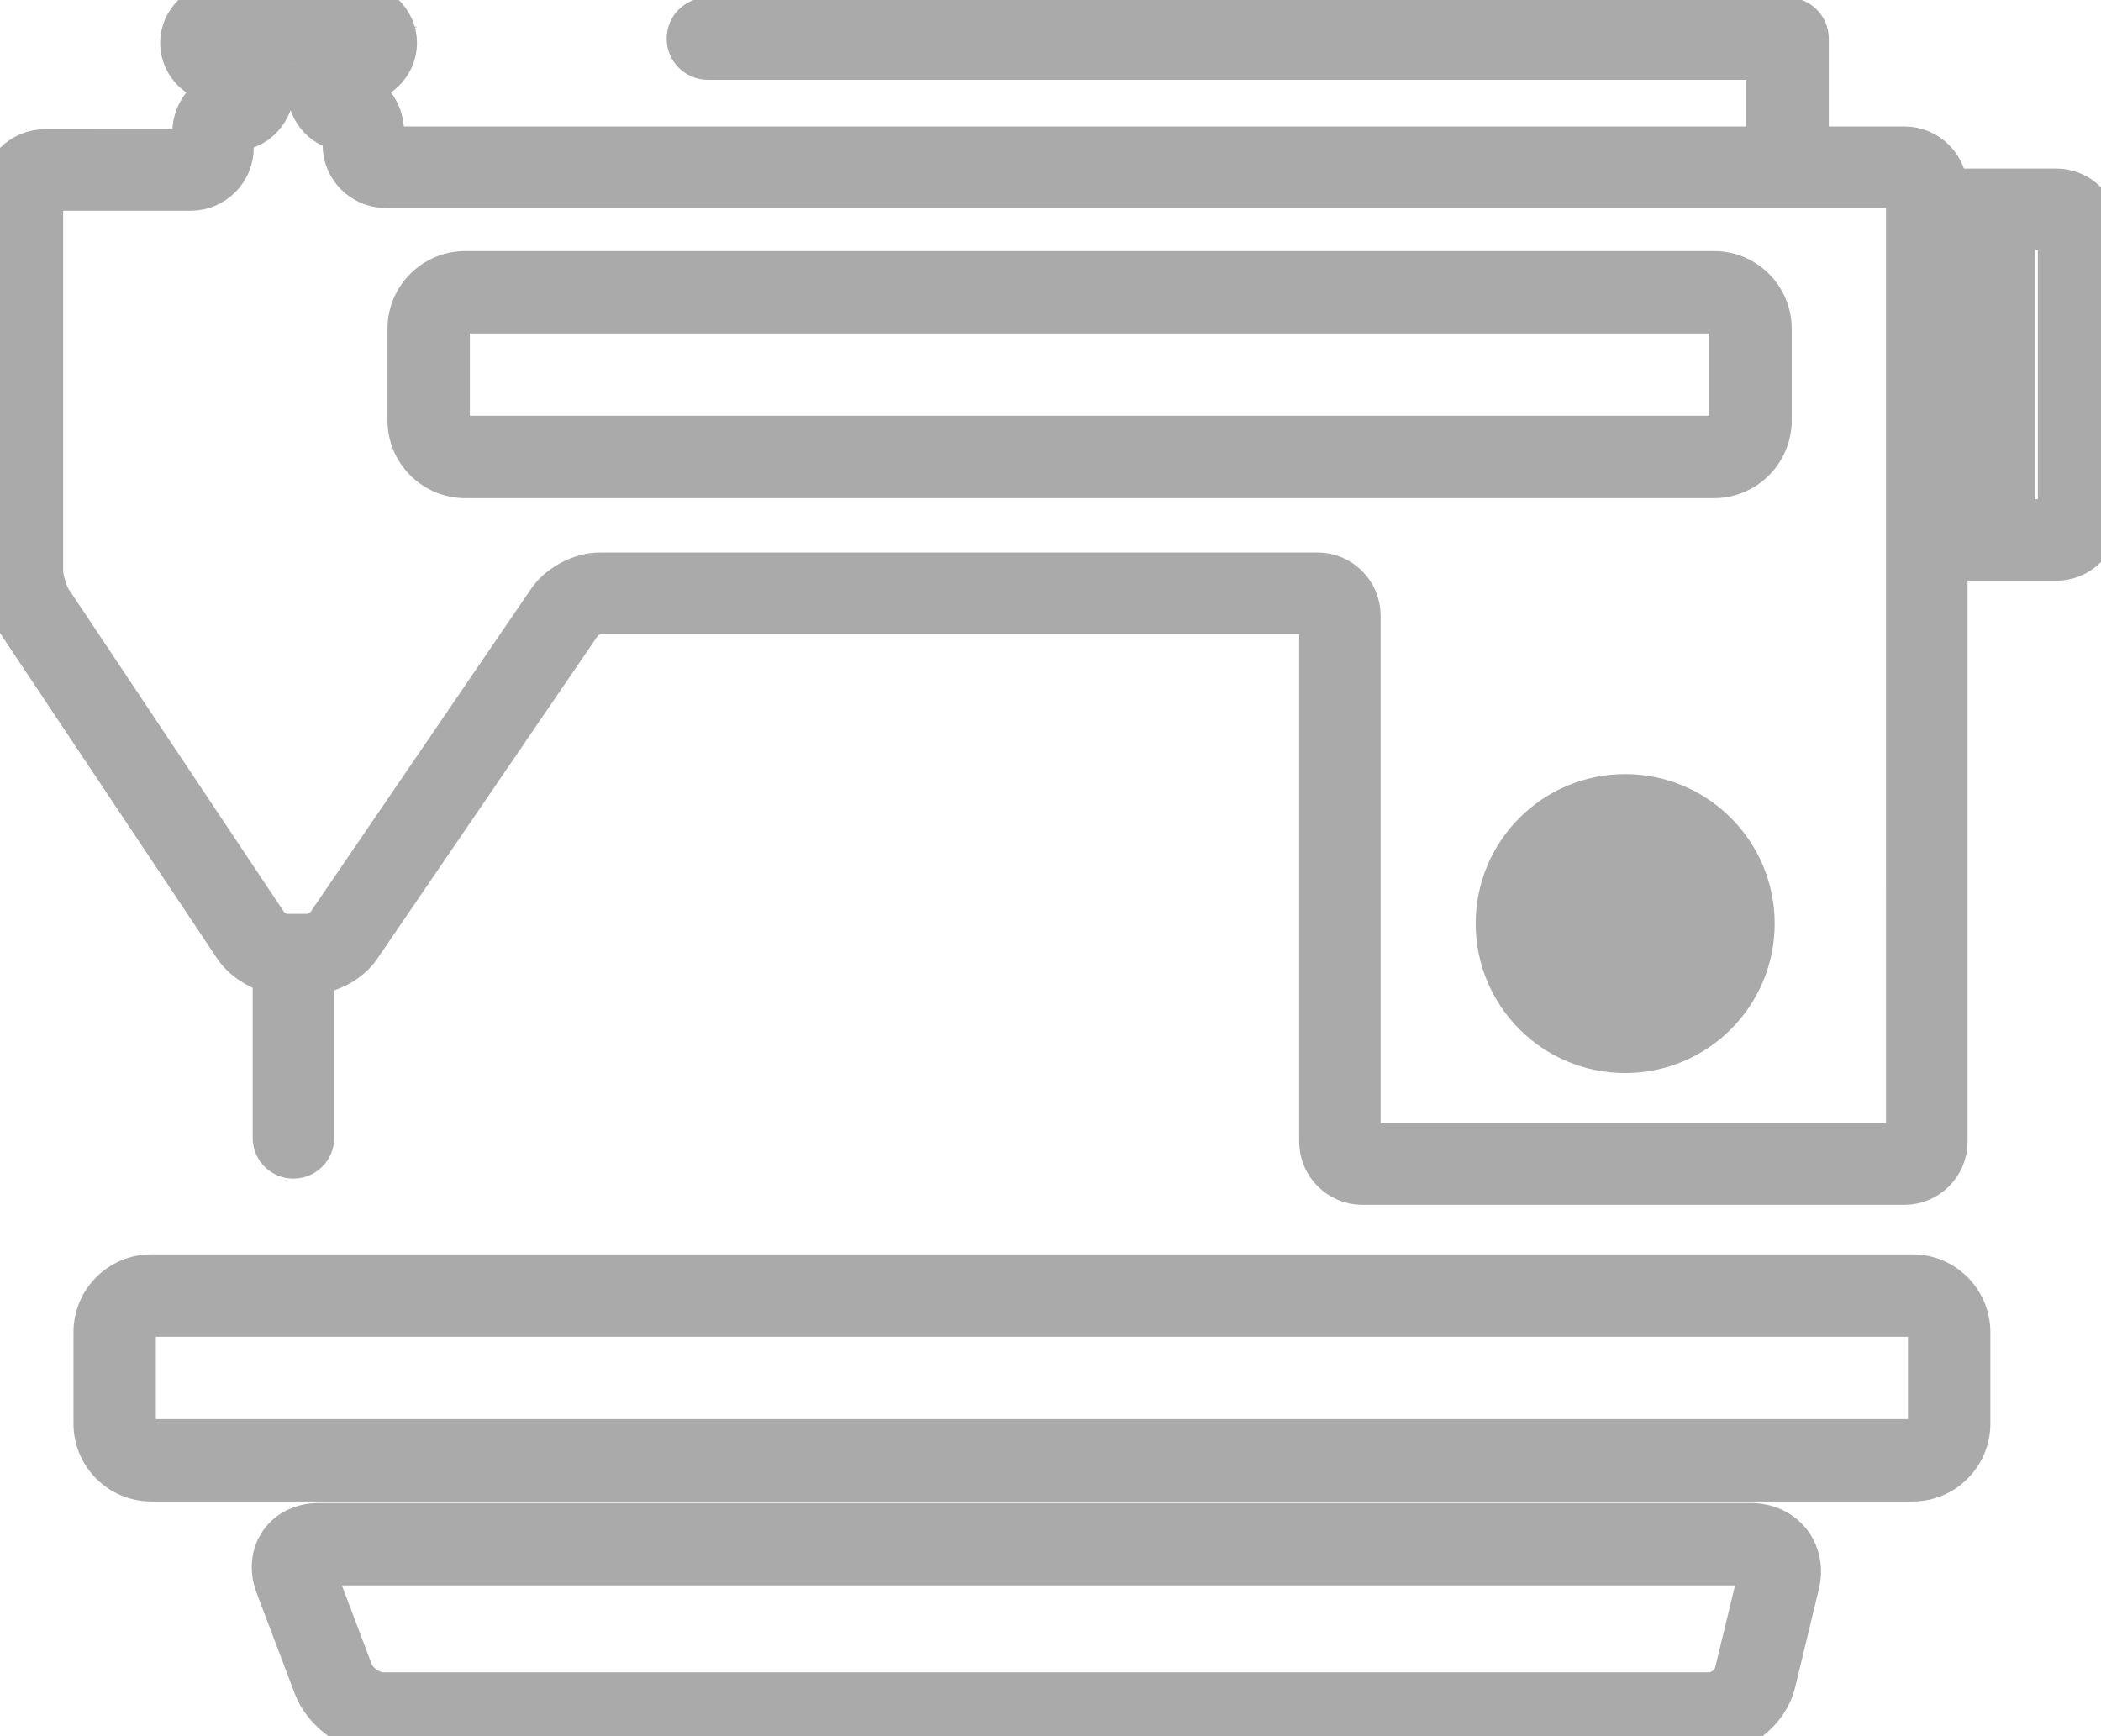 <?xml version="1.0" encoding="utf-8"?>
<!-- Generator: Adobe Illustrator 16.0.0, SVG Export Plug-In . SVG Version: 6.00 Build 0)  -->
<!DOCTYPE svg PUBLIC "-//W3C//DTD SVG 1.1//EN" "http://www.w3.org/Graphics/SVG/1.1/DTD/svg11.dtd">
<svg version="1.1" id="Layer_1" xmlns="http://www.w3.org/2000/svg" xmlns:xlink="http://www.w3.org/1999/xlink" x="0px" y="0px"
	 width="57.383px" height="47.432px" viewBox="0 0 57.383 47.432" enable-background="new 0 0 57.383 47.432" xml:space="preserve">
<g>
	<path fill="#AAAAAA" stroke="#AAAAAA" stroke-miterlimit="10" d="M12.708,13.108h34.103c0.896,0,1.625-0.729,1.625-1.625v-2.5
		c0.001-0.896-0.728-1.625-1.624-1.625H12.708c-0.896,0-1.625,0.729-1.625,1.625v2.5C11.083,12.379,11.812,13.108,12.708,13.108z
		 M12.333,8.983c0-0.207,0.168-0.375,0.375-0.375h34.103c0.207,0,0.375,0.168,0.375,0.375v2.5c0,0.207-0.168,0.375-0.375,0.375
		H12.708c-0.207,0-0.375-0.168-0.375-0.375V8.983z"/>
	<path fill="#AAAAAA" stroke="#AAAAAA" stroke-miterlimit="10" d="M56.158,5.104h-2.297v10.259h2.297
		c0.676,0,1.226-0.55,1.226-1.225V6.329C57.383,5.654,56.833,5.104,56.158,5.104z M56.158,14.138h-1.071V6.329h1.071V14.138z"/>
	<path fill="#AAAAAA" stroke="#AAAAAA" stroke-miterlimit="10" d="M7.402,26.632v4.451c0,0.34,0.273,0.613,0.612,0.613
		s0.613-0.273,0.613-0.613v-4.422c0.484-0.067,0.989-0.351,1.258-0.744l6.048-8.861c0.076-0.111,0.316-0.238,0.451-0.238h19.6
		v14.368c0,0.676,0.549,1.226,1.225,1.226h14.803c0.676,0,1.227-0.551,1.227-1.226V5.18c0-0.675-0.551-1.225-1.227-1.225h-2.564
		v-2.9c0-0.345-0.281-0.625-0.625-0.625H19.333c-0.345,0-0.625,0.28-0.625,0.625c0,0.345,0.28,0.625,0.625,0.625h28.862v2.275
		L10.536,3.956l0.001-0.346c0-0.627-0.429-1.146-0.977-1.216L9.555,2.347h0.109c0.676,0,1.225-0.526,1.225-1.173S10.34,0,9.664,0
		H6.099C5.424,0,4.874,0.527,4.874,1.174s0.55,1.173,1.225,1.173h0.229l0.051,0.052c-0.647,0-1.173,0.549-1.173,1.225v0.407H1.225
		C0.549,4.031,0,4.581,0,5.256v10.336c0,0.463,0.186,1.078,0.442,1.462l5.906,8.855C6.577,26.25,6.983,26.521,7.402,26.632z
		 M1.225,15.592V5.257h3.981c0.675,0,1.225-0.549,1.225-1.225L6.379,3.625c0.648,0,1.175-0.55,1.175-1.277
		c0-0.501-0.303-0.93-0.733-1.12h2.24C8.632,1.42,8.332,1.857,8.328,2.383c-0.001,0.348,0.13,0.681,0.36,0.913
		C8.861,3.47,9.079,3.577,9.311,3.605v0.352c0,0.676,0.549,1.225,1.225,1.225H52.01l0.001,26.005H37.208v-14.37
		c0-0.675-0.551-1.225-1.225-1.225H16.383c-0.542,0-1.158,0.325-1.464,0.773l-6.046,8.86c-0.076,0.112-0.318,0.239-0.452,0.239
		H7.808c-0.132,0-0.368-0.127-0.442-0.237l-5.905-8.854C1.342,16.195,1.225,15.808,1.225,15.592z"/>
	<path fill="#AAAAAA" stroke="#AAAAAA" stroke-miterlimit="10" d="M52.236,34.765H4.132c-0.896,0-1.625,0.729-1.625,1.625v2.5
		c0,0.896,0.729,1.625,1.625,1.625h48.104c0.896,0,1.625-0.729,1.625-1.625v-2.5C53.861,35.494,53.132,34.765,52.236,34.765z
		 M52.611,38.89c0,0.207-0.168,0.375-0.375,0.375H4.132c-0.207,0-0.375-0.168-0.375-0.375v-2.5c0-0.207,0.168-0.375,0.375-0.375
		h48.104c0.207,0,0.375,0.168,0.375,0.375V38.89z"/>
	<path fill="#AAAAAA" stroke="#AAAAAA" stroke-miterlimit="10" d="M47.82,41.557H8.708c-0.472,0-0.879,0.196-1.117,0.543
		c-0.239,0.346-0.281,0.797-0.114,1.237l1.043,2.754c0.284,0.75,1.136,1.341,1.938,1.341h36.239c0.834,0,1.646-0.638,1.844-1.449
		l0.648-2.682c0.11-0.444,0.022-0.888-0.24-1.222C48.687,41.748,48.277,41.557,47.82,41.557z M47.326,45.685
		c-0.062,0.26-0.363,0.496-0.629,0.496H10.458c-0.292,0-0.666-0.258-0.768-0.531l-1.043-2.754c-0.014-0.037-0.019-0.064-0.021-0.08
		c0.017-0.006,0.043-0.01,0.082-0.01H47.82c0.068,0,0.123,0.018,0.146,0.045c0.022,0.029,0.026,0.086,0.01,0.154L47.326,45.685z"/>
	<circle fill="#AAAAAA" stroke="#AAAAAA" stroke-miterlimit="10" cx="44.387" cy="25.229" r="3.583"/>
</g>
</svg>
